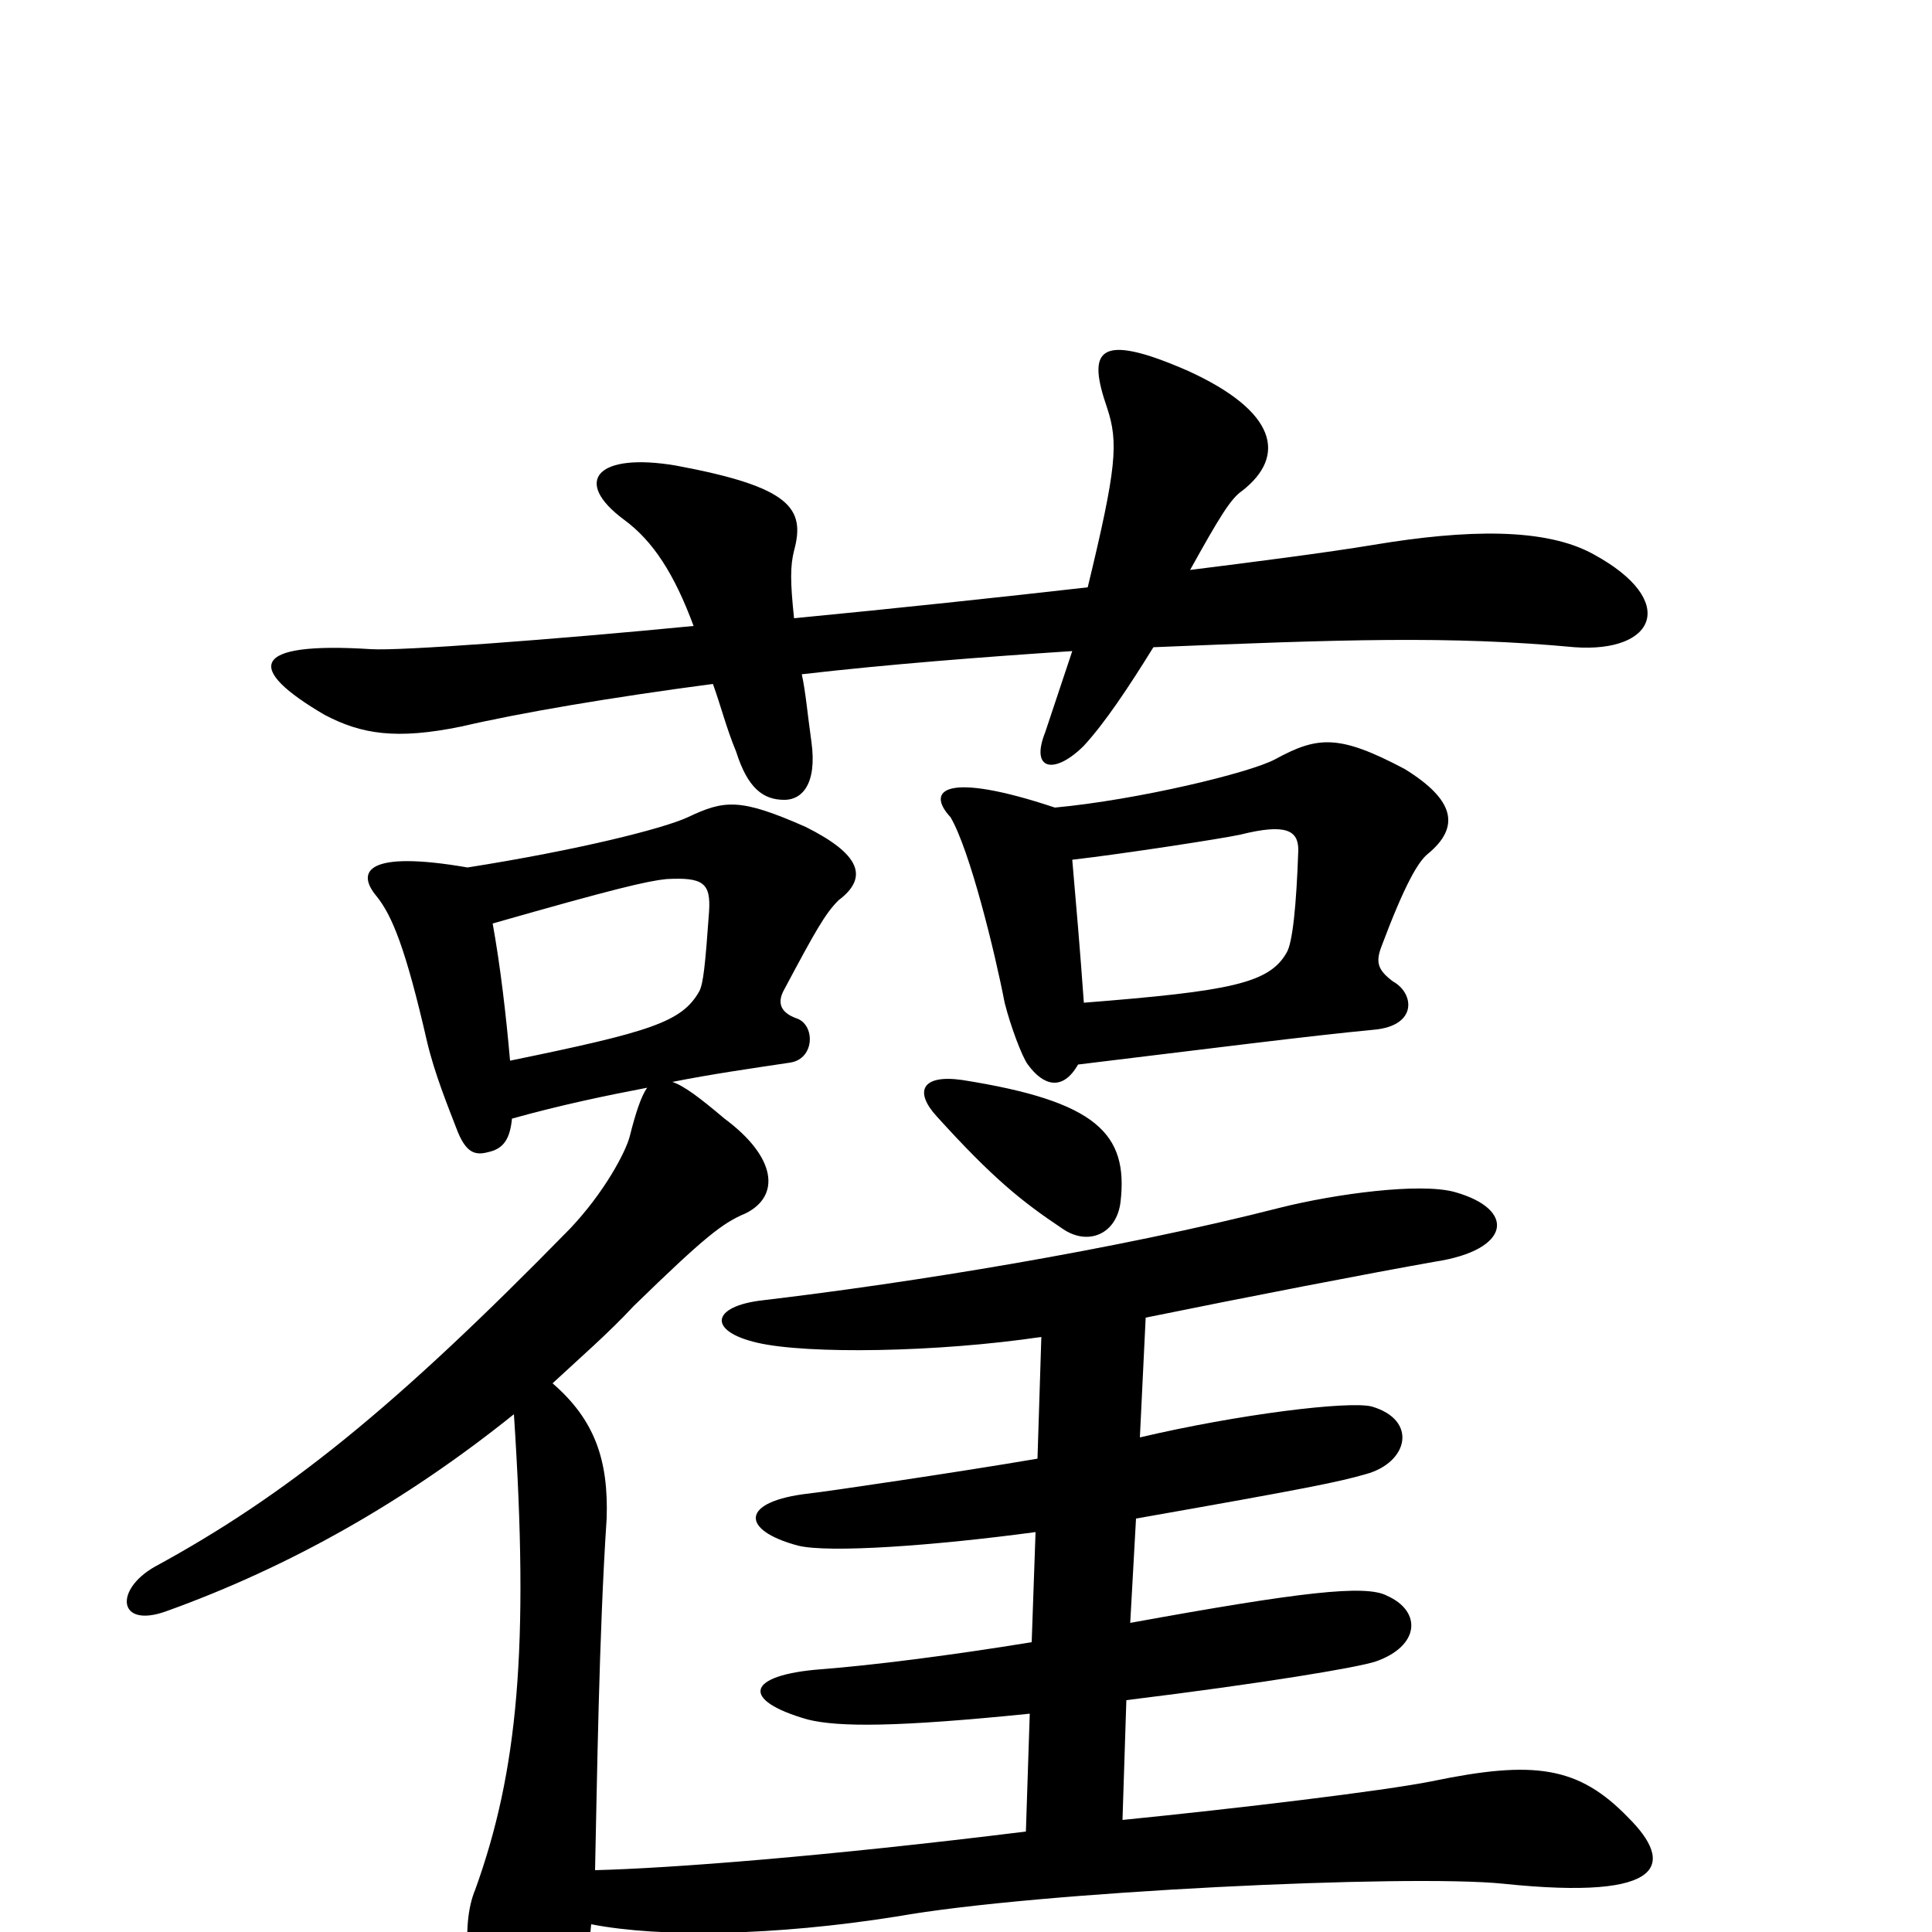 <svg xmlns="http://www.w3.org/2000/svg" viewBox="0 -1000 1000 1000">
	<path fill="#000000" d="M580 -378C584 -413 568 -430 498 -441C477 -444 473 -435 485 -422C514 -390 529 -378 550 -364C563 -355 578 -361 580 -378ZM555 -555C581 -558 633 -566 642 -568C666 -574 672 -570 672 -560C671 -531 669 -512 666 -507C657 -491 637 -487 561 -481C559 -509 557 -532 555 -555ZM558 -449C624 -457 679 -464 711 -467C734 -469 732 -486 721 -492C713 -498 712 -502 715 -510C727 -542 734 -554 739 -558C756 -572 753 -586 727 -602C693 -620 682 -619 660 -607C647 -600 589 -586 546 -582C489 -601 479 -591 492 -577C502 -560 515 -507 520 -481C523 -469 529 -453 532 -449C540 -438 550 -435 558 -449ZM265 -421C290 -428 314 -433 335 -437C332 -433 329 -424 326 -412C324 -404 313 -383 295 -364C204 -271 148 -226 80 -189C59 -177 61 -157 86 -166C150 -189 210 -223 266 -268C274 -147 268 -83 246 -22C238 -3 242 30 254 59C266 89 278 94 291 70C298 58 302 37 306 -4C342 3 401 2 464 -8C537 -21 729 -30 778 -25C864 -16 866 -36 843 -59C817 -86 794 -89 741 -78C716 -73 641 -64 581 -58L583 -120C656 -129 703 -137 712 -140C735 -148 736 -166 718 -174C707 -180 673 -176 585 -160L588 -214C679 -230 693 -233 707 -237C729 -243 734 -265 710 -272C698 -275 641 -268 590 -256L593 -318C647 -329 709 -341 743 -347C782 -353 785 -374 753 -383C735 -388 691 -382 663 -375C577 -353 471 -336 395 -327C368 -324 366 -311 392 -305C418 -299 485 -300 539 -308L537 -245C496 -238 428 -228 419 -227C383 -223 383 -208 413 -200C429 -196 484 -200 536 -207L534 -150C491 -143 451 -138 425 -136C386 -133 383 -120 418 -110C434 -106 464 -106 533 -113L531 -52C426 -39 347 -33 308 -32C309 -76 310 -154 314 -214C315 -244 308 -265 286 -284C300 -297 315 -310 328 -324C365 -360 374 -367 386 -372C404 -381 402 -401 375 -421C362 -432 354 -438 348 -440C368 -444 389 -447 409 -450C422 -452 422 -470 412 -473C404 -476 402 -481 406 -488C422 -518 427 -527 434 -534C450 -546 445 -558 417 -572C383 -587 375 -586 356 -577C343 -571 299 -560 242 -551C190 -560 184 -549 195 -536C203 -526 210 -509 221 -461C225 -444 232 -427 237 -414C242 -402 247 -402 254 -404C261 -406 264 -411 265 -421ZM255 -522C318 -540 335 -544 345 -545C364 -546 368 -543 367 -528C365 -500 364 -491 362 -487C353 -471 337 -466 264 -451C262 -474 259 -500 255 -522ZM411 -680C409 -699 409 -707 411 -715C417 -737 409 -748 350 -759C309 -766 296 -751 323 -731C338 -720 349 -703 359 -676C287 -669 207 -663 192 -664C129 -668 127 -654 168 -630C187 -620 205 -617 239 -624C269 -631 316 -639 369 -646C373 -635 376 -623 381 -611C387 -592 395 -586 406 -586C415 -586 423 -594 420 -616C418 -630 417 -642 415 -651C458 -656 509 -660 555 -663C550 -648 545 -633 541 -621C533 -601 546 -599 561 -614C572 -626 584 -644 597 -665C694 -669 751 -671 815 -665C857 -662 869 -689 825 -713C800 -727 759 -726 711 -718C687 -714 648 -709 616 -705C631 -732 637 -742 643 -746C666 -764 661 -787 615 -808C567 -829 563 -818 573 -789C579 -771 578 -758 563 -696C519 -691 463 -685 411 -680Z"/>
</svg>